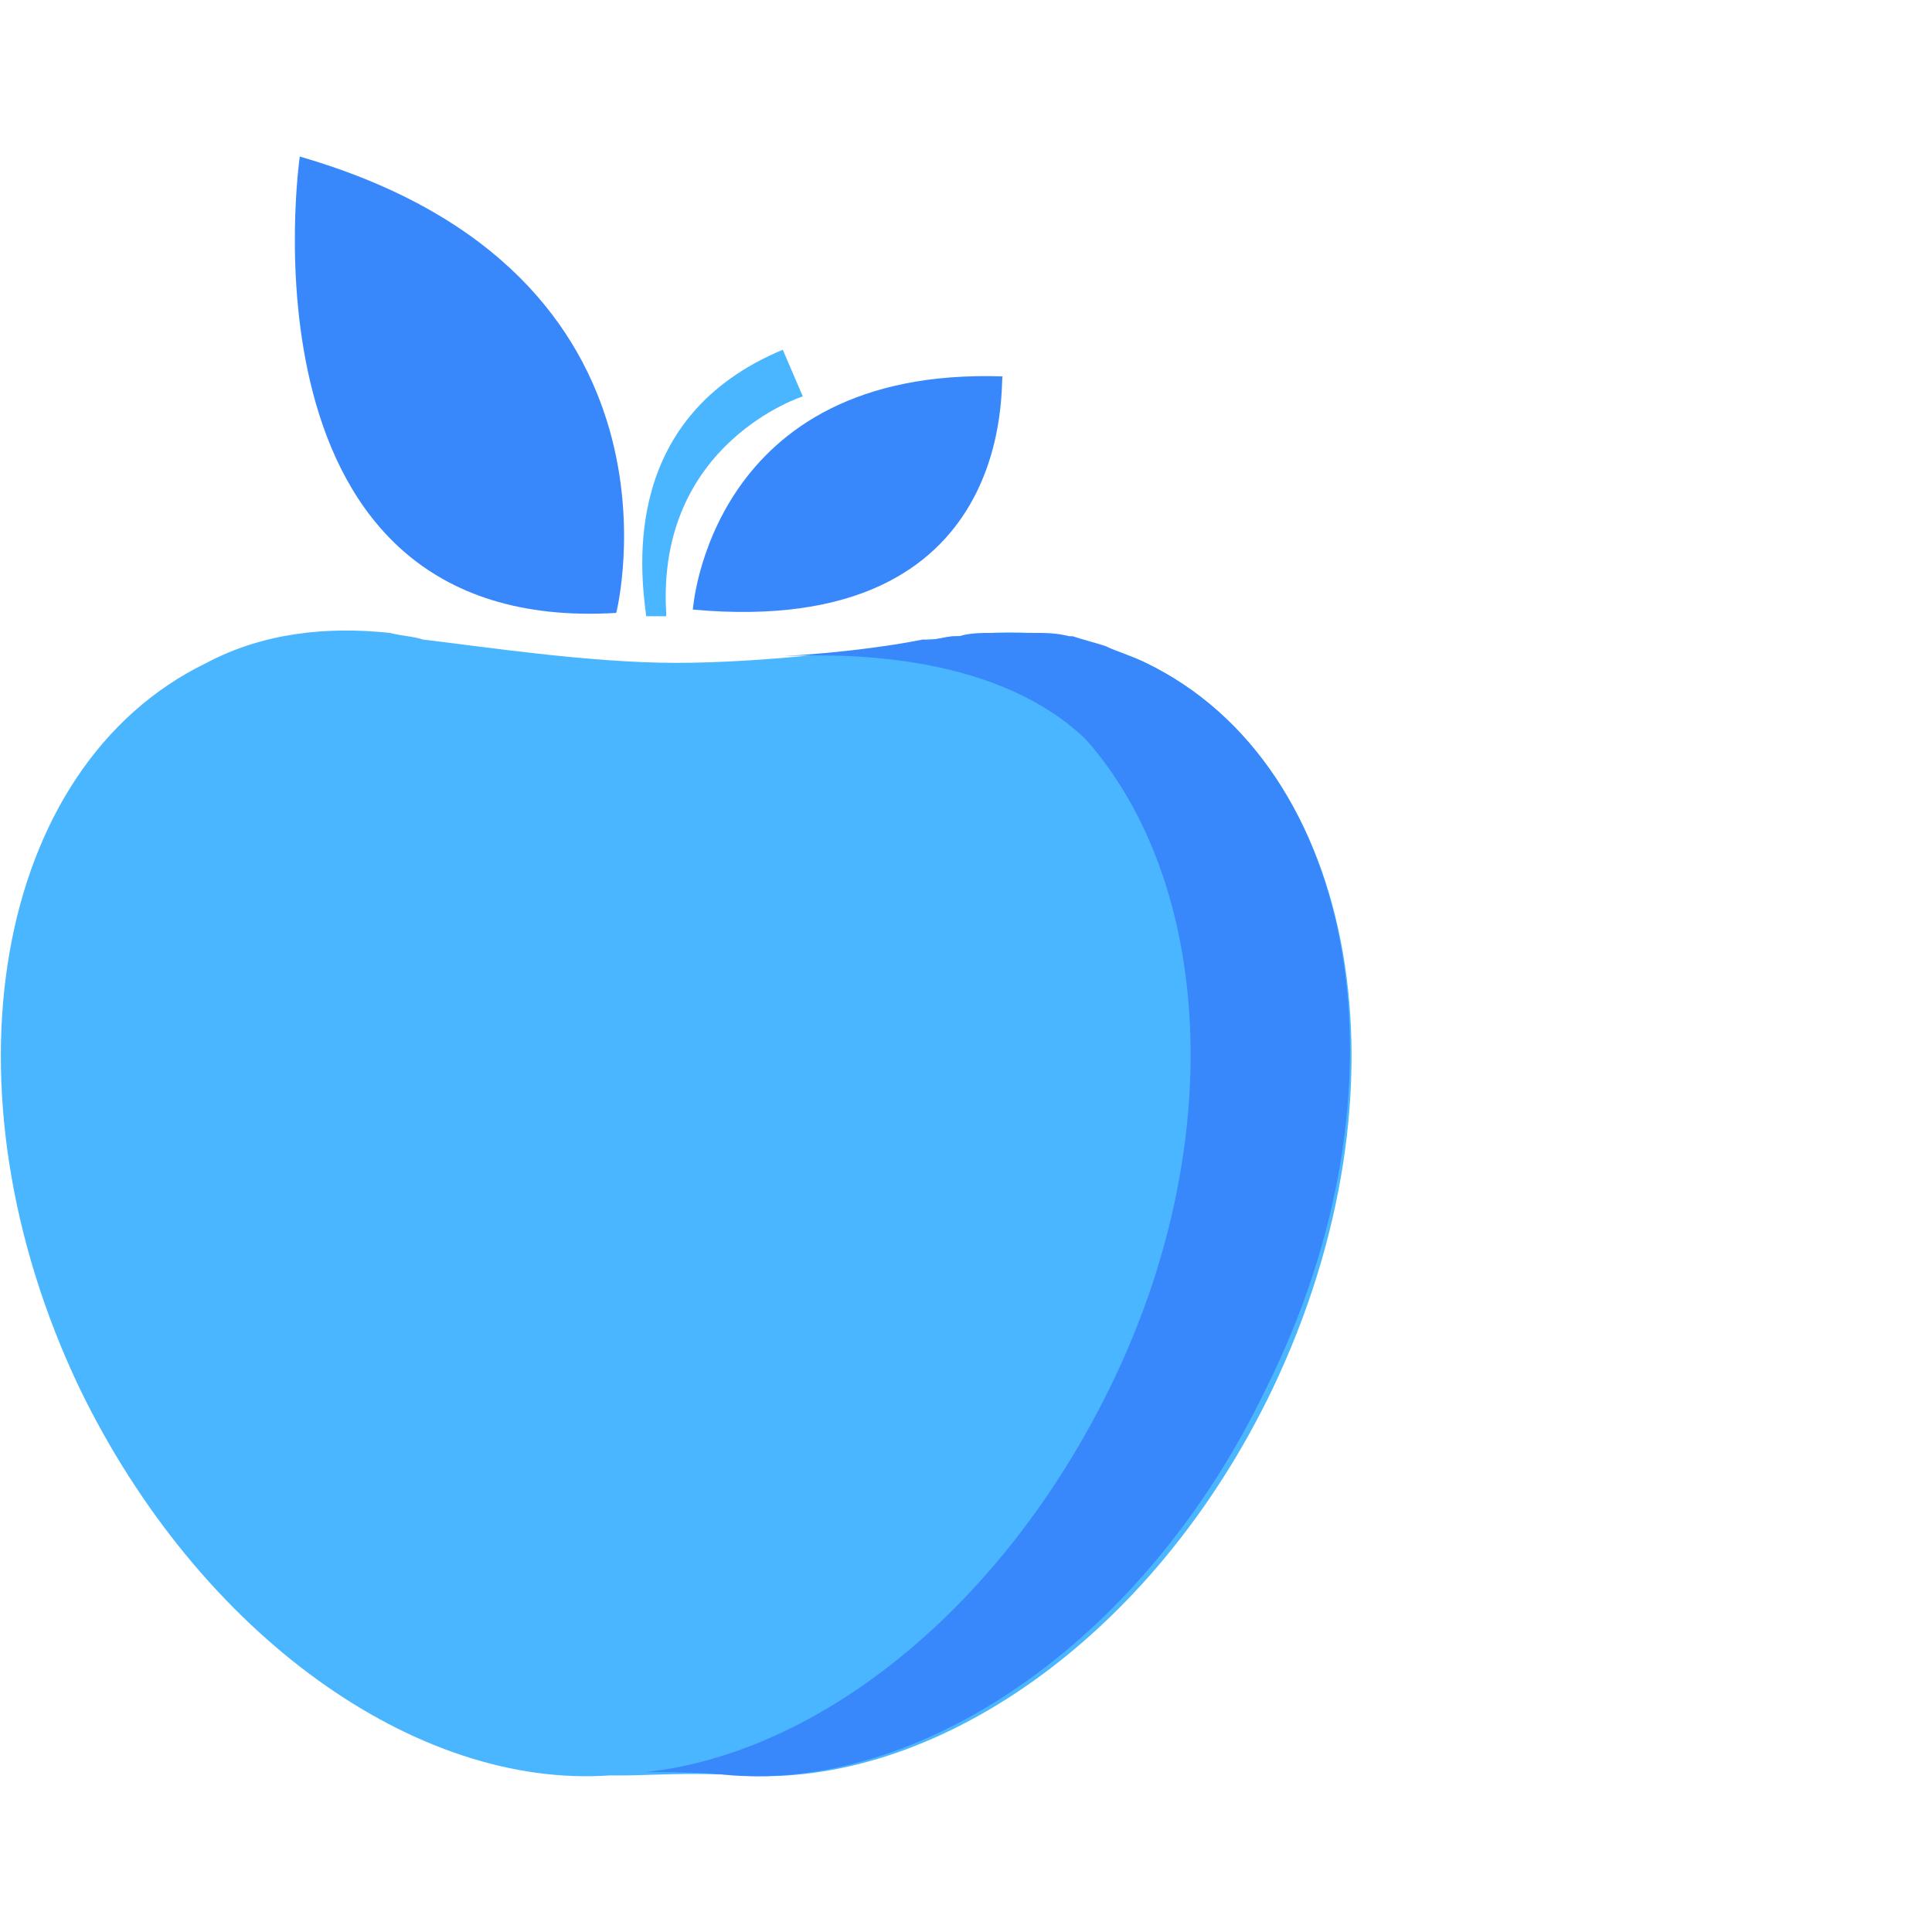 <?xml version="1.0" encoding="utf-8"?>
<!-- Generator: Adobe Illustrator 24.0.1, SVG Export Plug-In . SVG Version: 6.00 Build 0)  -->
<svg version="1.1" id="Layer_1" xmlns="http://www.w3.org/2000/svg" xmlns:xlink="http://www.w3.org/1999/xlink" x="0px" y="0px"
	 viewBox="0 0 58 58" style="enable-background:new 0 0 58 58;" xml:space="preserve">
<style type="text/css">
	.st0{fill:#4AB6FF;}
	.st1{fill:#3888FC;}
	.st2{fill:none;stroke:#FFFFFF;stroke-width:2;stroke-linecap:round;stroke-miterlimit:10;}
	.st3{fill:#F9662B;}
	.st4{fill:none;stroke:#4AB6FF;stroke-miterlimit:10;}
</style>
<g>
	<path class="st1" d="M20.8,18.3c0,0,0.5-7.3,9.3-7C30,11.3,30.7,19.2,20.8,18.3z"/>
	<path class="st1" d="M18.5,18.4c0,0,2.6-10.2-9.5-13.7C9,4.7,6.9,19.1,18.5,18.4z"/>
	<path class="st0" d="M34.4,19.9c-1.7-0.8-3.6-1.1-5.6-0.8l0,0c0,0,0,0-0.1,0c-0.3,0-0.5,0.1-0.8,0.1c-1.6,0.3-5,0.7-7.6,0.7l0,0
		c-2.6,0-5.9-0.5-7.6-0.7c-0.3-0.1-0.6-0.1-1-0.2c0,0,0,0,0,0l0,0c-1.9-0.2-3.8,0-5.5,0.9C-0.2,23-1.9,32.7,2.4,41.7
		C6,49.1,12.5,53.7,18.3,53.3l0,0c0,0,0.1,0,0.2,0c0.1,0,0.2,0,0.2,0c0.7,0,2.1-0.1,3.5,0l0,0c5.8,0.4,12.4-4.1,16-11.6
		C42.5,32.7,40.8,23,34.4,19.9z"/>
	<g>
		<path class="st1" d="M34.4,19.9c-0.4-0.2-0.8-0.3-1.2-0.5l0,0c0,0,0,0,0,0c-0.3-0.1-0.7-0.2-1-0.3c0,0,0,0-0.1,0
			C31.7,19,31.4,19,31,19c0,0,0,0,0,0c-0.3,0-0.7,0-1,0c-0.1,0-0.1,0-0.2,0c-0.3,0-0.7,0-1,0.1l0,0c0,0,0,0-0.1,0
			c-0.3,0-0.5,0.1-0.8,0.1c-0.1,0-0.2,0-0.2,0c0,0,0,0,0,0c-1,0.2-2.5,0.4-4.2,0.5c2.2-0.1,6.5,0,9.1,2.5c3.8,4.3,4.3,12.2,0.7,19.5
			c-3.2,6.5-8.6,10.9-13.9,11.5c0.7,0,1.7,0,2.6,0.1l0,0c5.8,0.4,12.4-4.1,16-11.6C42.5,32.7,40.8,23,34.4,19.9z"/>
		<path class="st3" d="M22.3,19.8C22.3,19.8,22.3,19.8,22.3,19.8L22.3,19.8C22.2,19.8,22.3,19.8,22.3,19.8z"/>
	</g>
	<path class="st0" d="M20,18.4c-0.3-5.1,4.1-6.5,4.1-6.5l-0.6-1.4c-4.8,2-4.3,6.5-4.1,8H20z"/>
</g>
</svg>
